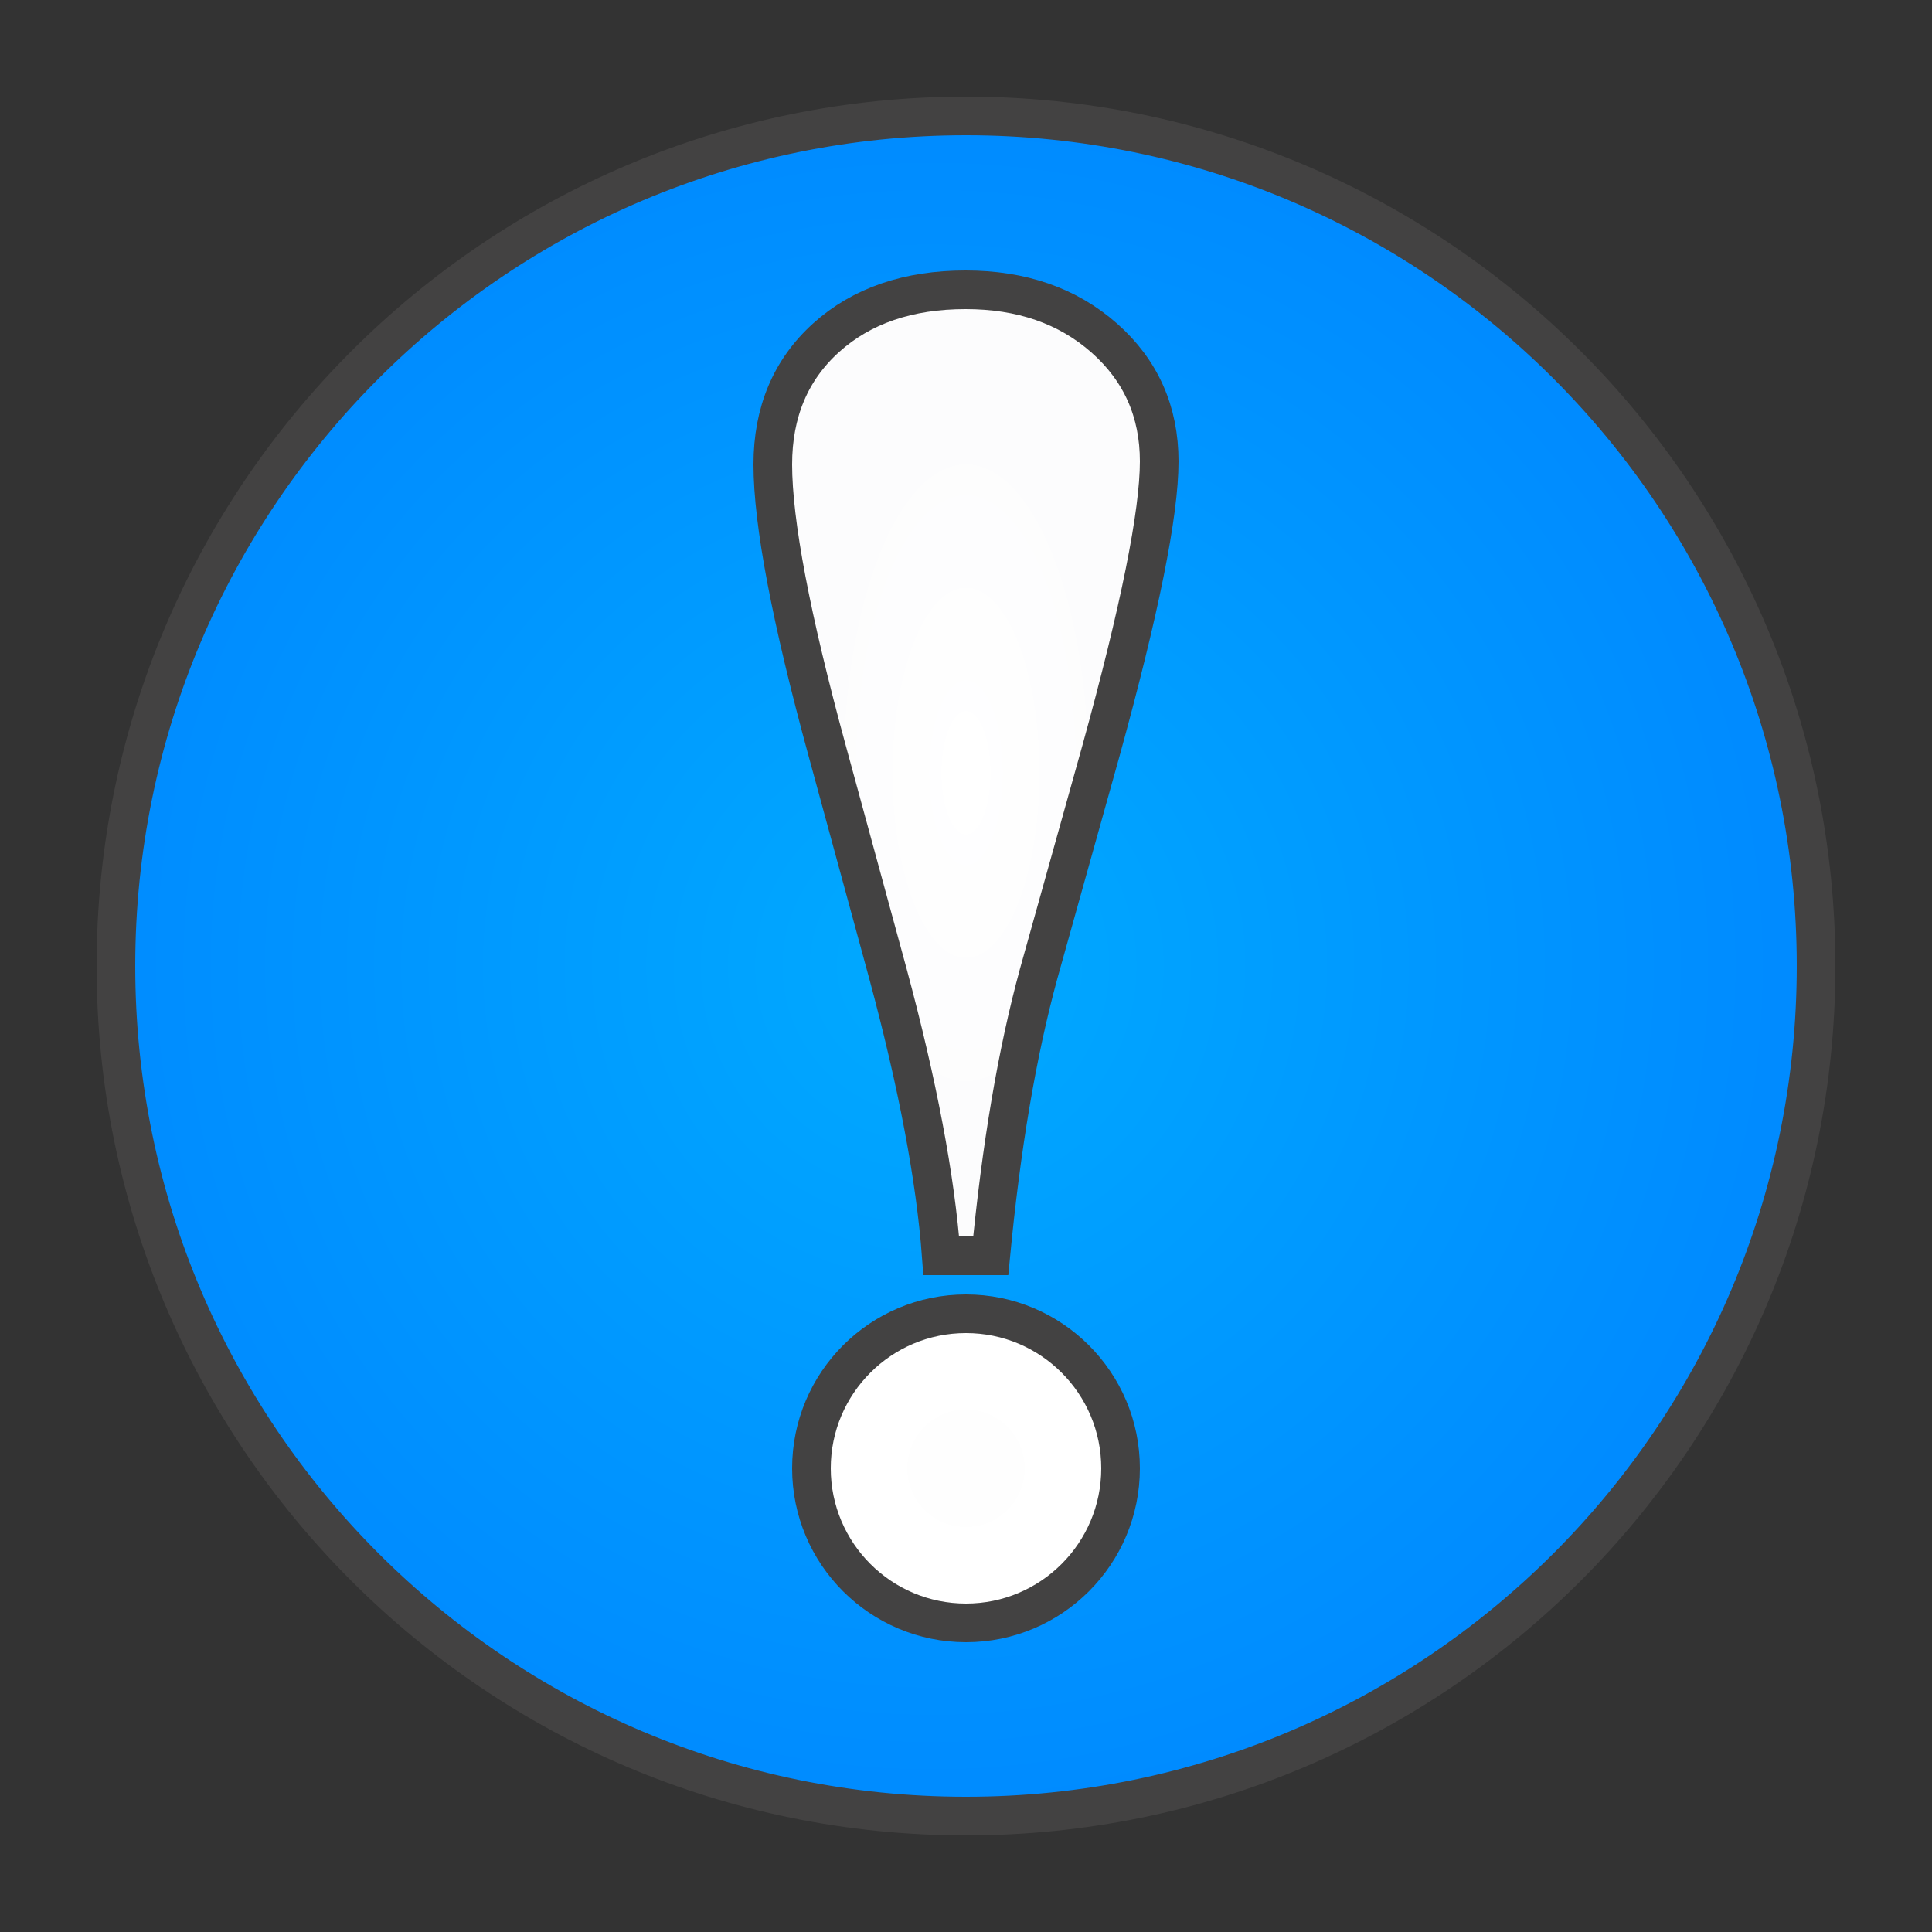 <?xml version="1.0" ?><svg clip-rule="evenodd" fill-rule="evenodd" image-rendering="optimizeQuality" shape-rendering="geometricPrecision" text-rendering="geometricPrecision" viewBox="0 0 5000 5000" xmlns="http://www.w3.org/2000/svg"><rect x="0" y="0" width="5000" height="5000" fill="#333333" stroke="none"/><defs><style type="text/css"><![CDATA[
    .str0 {stroke:#434242;stroke-width:100}
    .fil0 {fill:url(#id0)}
    .fil2 {fill:url(#id1)}
    .fil1 {fill:url(#id2)}
   ]]></style><radialGradient cx="48%" fx="48%" fy="50%" id="id0"><stop offset="0" stop-color="#0af"/><stop offset="1" stop-color="#008BFF"/></radialGradient><radialGradient fx="50%" fy="50%" id="id1" r="38%"><stop offset="0" stop-color="#FEFEFE"/><stop offset="1" stop-color="#fff"/></radialGradient><radialGradient cx="50.001%" fx="50.001%" fy="50%" id="id2" r="38%"><stop offset="0" stop-color="#fff"/><stop offset="1" stop-color="#FCFCFD"/></radialGradient></defs><g id="Layer_x0020_1"><path class="fil0 str0" d="M300 2500c0 1215 985 2200 2200 2200s2200-985 2200-2200-985-2200-2200-2200-2200 985-2200 2200z"/><path class="fil1 str0" d="M2564 3250h-128c-15-201-61-444-138-730l-157-576c-94-344-141-592-141-742 0-135 46-245 138-328s213-124 361-124c144 0 264 41 359 125s142 191 142 319c0 134-50 384-151 750l-161 576c-56 205-97 448-124 730z"/><circle class="fil2 str0" cx="2500" cy="3800" r="400"/></g></svg>